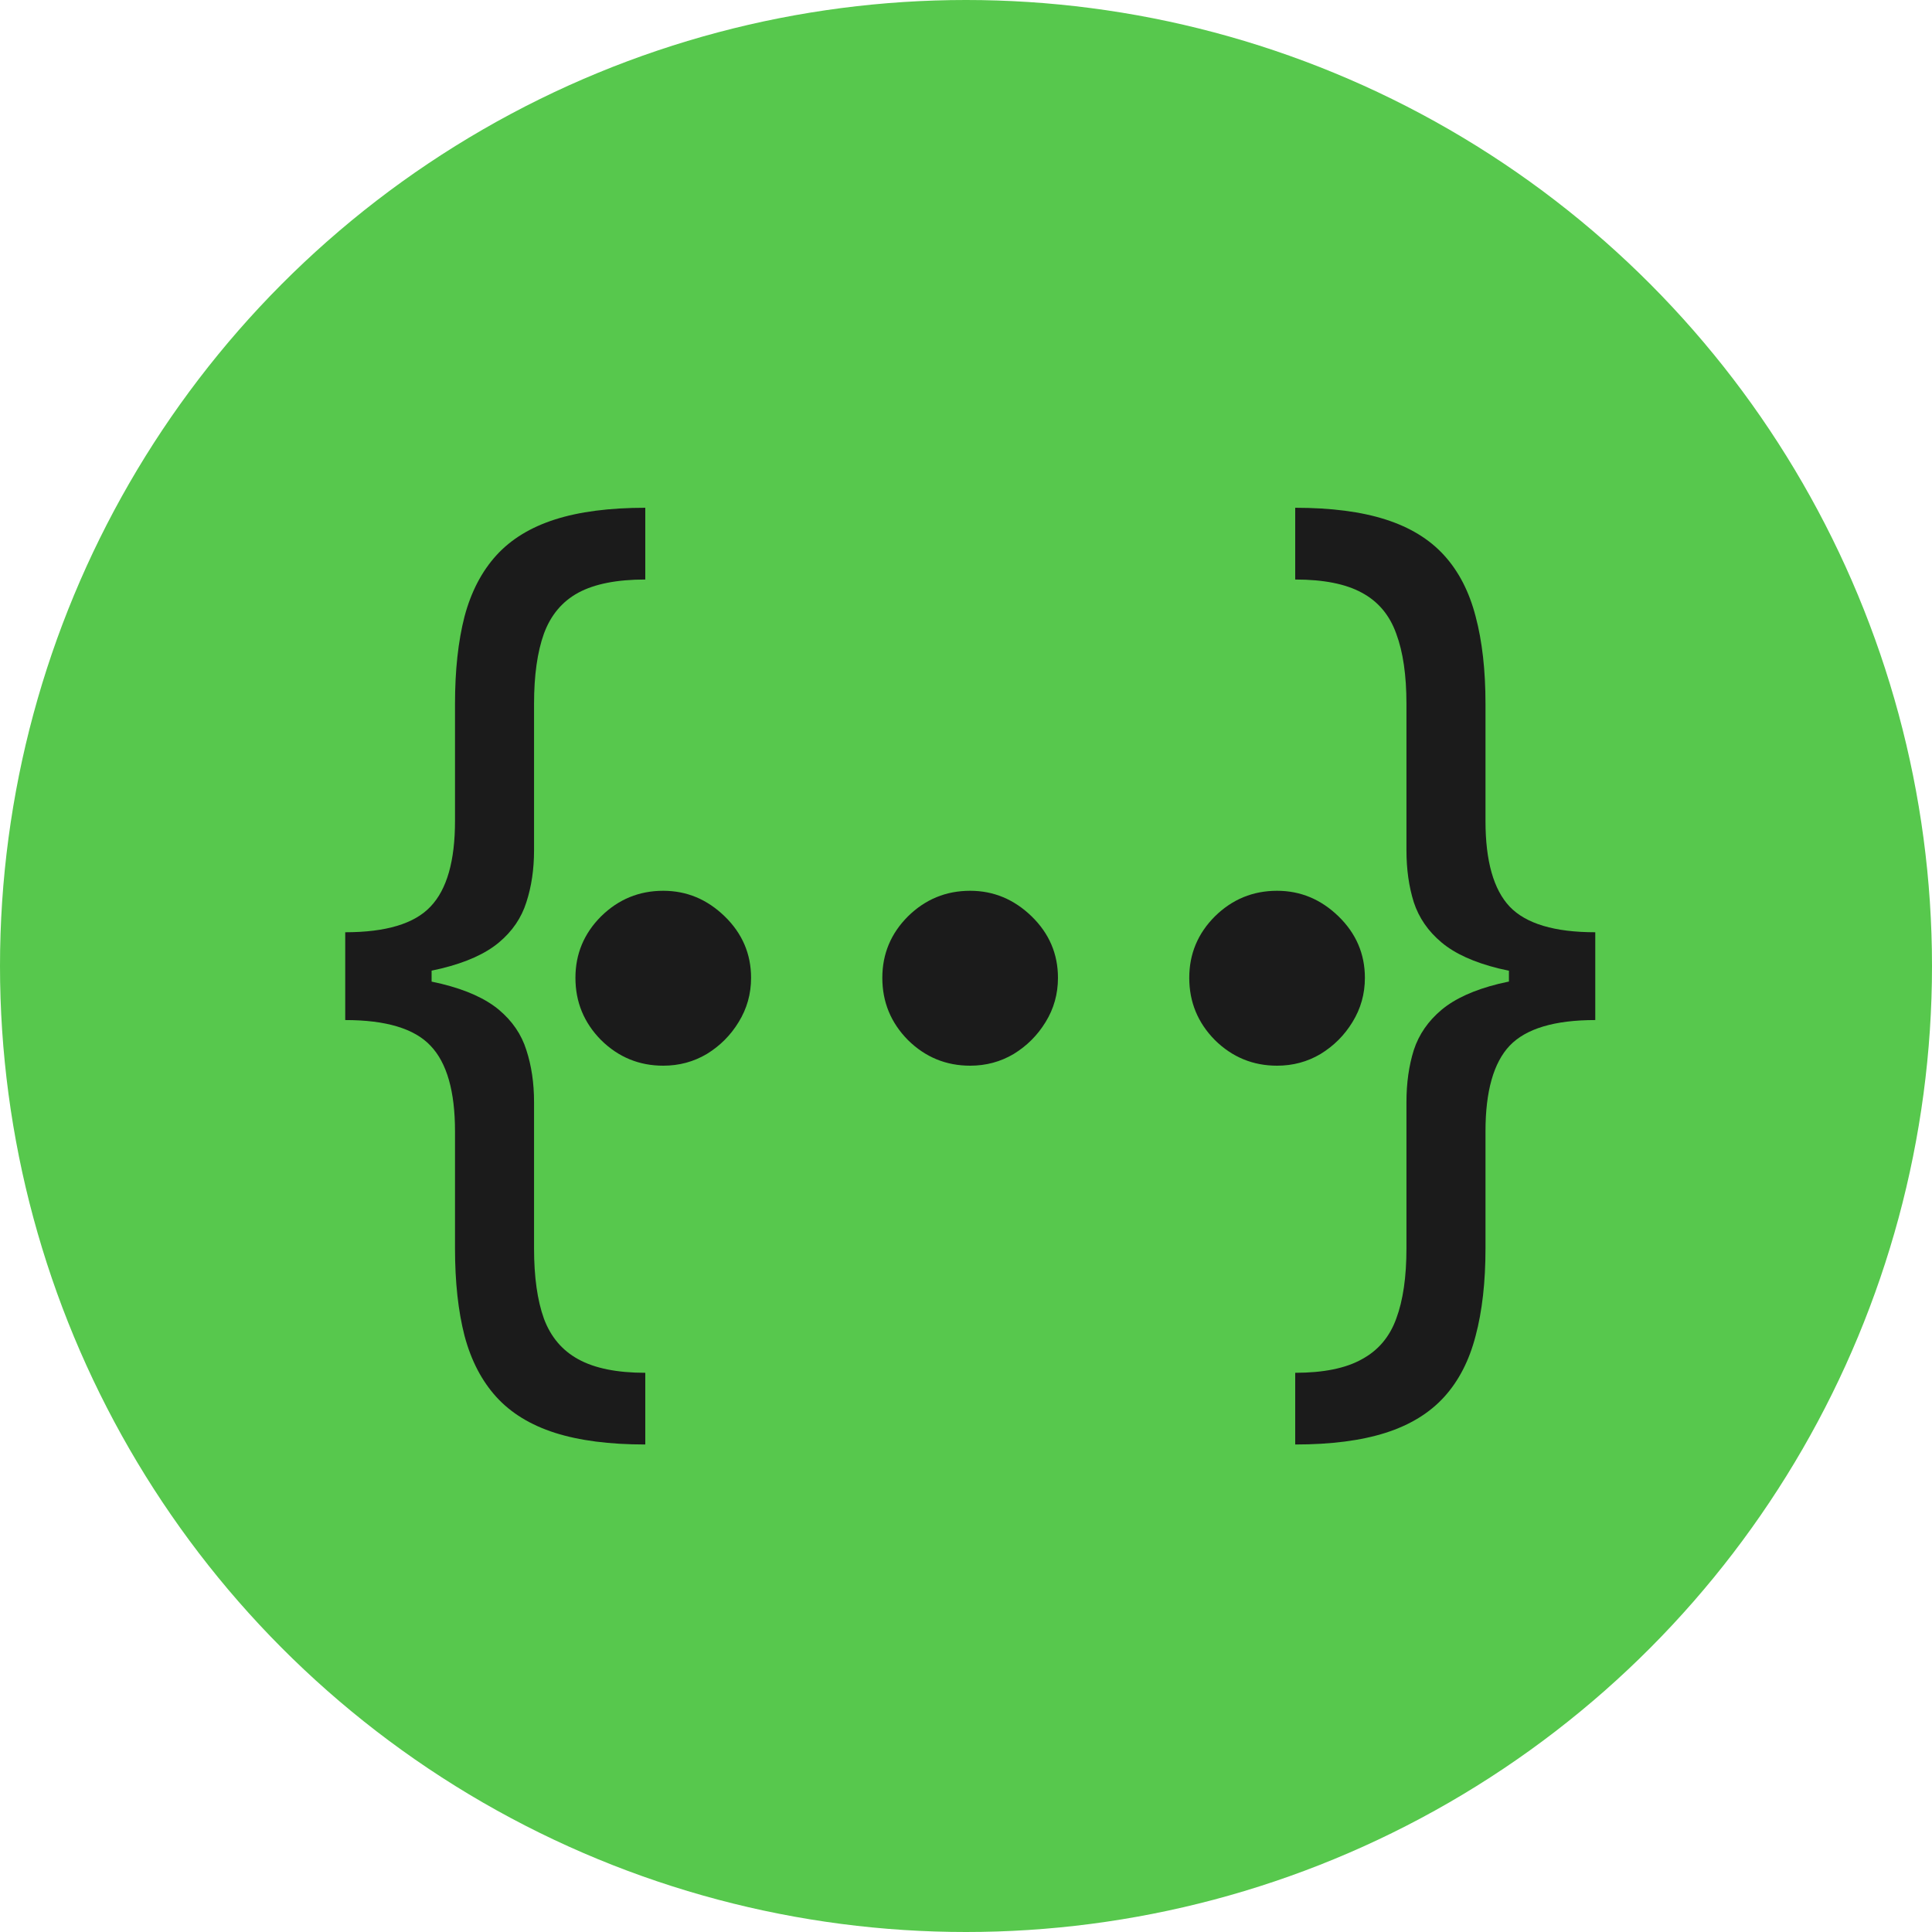 <svg width="45" height="45" viewBox="0 0 45 45" fill="none" xmlns="http://www.w3.org/2000/svg">
<circle cx="22.5" cy="22.5" r="22.5" fill="#57C84D"/>
<path d="M8.041 22.77V21.714C8.99 21.714 9.652 21.515 10.027 21.117C10.408 20.719 10.598 20.055 10.598 19.123V16.395C10.598 15.611 10.672 14.932 10.82 14.358C10.973 13.785 11.22 13.31 11.561 12.935C11.902 12.56 12.357 12.282 12.925 12.1C13.493 11.918 14.195 11.827 15.03 11.827V13.498C14.371 13.498 13.851 13.6 13.47 13.805C13.095 14.009 12.828 14.327 12.669 14.759C12.516 15.185 12.439 15.731 12.439 16.395V19.805C12.439 20.248 12.379 20.651 12.26 21.015C12.146 21.378 11.933 21.691 11.621 21.952C11.308 22.214 10.862 22.415 10.283 22.557C9.709 22.699 8.962 22.77 8.041 22.77ZM15.03 33.645C14.195 33.645 13.493 33.554 12.925 33.373C12.357 33.191 11.902 32.913 11.561 32.538C11.22 32.163 10.973 31.688 10.82 31.114C10.672 30.54 10.598 29.861 10.598 29.077V26.35C10.598 25.418 10.408 24.753 10.027 24.356C9.652 23.958 8.99 23.759 8.041 23.759V22.702C8.962 22.702 9.709 22.773 10.283 22.915C10.862 23.057 11.308 23.259 11.621 23.52C11.933 23.782 12.146 24.094 12.26 24.458C12.379 24.822 12.439 25.225 12.439 25.668V29.077C12.439 29.742 12.516 30.288 12.669 30.714C12.828 31.14 13.095 31.455 13.47 31.66C13.851 31.87 14.371 31.975 15.03 31.975V33.645ZM8.041 23.759V21.714H10.053V23.759H8.041ZM37.157 22.702V23.759C36.208 23.759 35.543 23.958 35.163 24.356C34.788 24.753 34.6 25.418 34.6 26.35V29.077C34.6 29.861 34.523 30.54 34.37 31.114C34.222 31.688 33.978 32.163 33.637 32.538C33.296 32.913 32.842 33.191 32.273 33.373C31.705 33.554 31.003 33.645 30.168 33.645V31.975C30.827 31.975 31.344 31.87 31.719 31.66C32.1 31.455 32.367 31.14 32.521 30.714C32.68 30.288 32.759 29.742 32.759 29.077V25.668C32.759 25.225 32.816 24.822 32.93 24.458C33.049 24.094 33.265 23.782 33.577 23.52C33.89 23.259 34.333 23.057 34.907 22.915C35.486 22.773 36.236 22.702 37.157 22.702ZM30.168 11.827C31.003 11.827 31.705 11.918 32.273 12.1C32.842 12.282 33.296 12.56 33.637 12.935C33.978 13.31 34.222 13.785 34.37 14.358C34.523 14.932 34.6 15.611 34.6 16.395V19.123C34.6 20.055 34.788 20.719 35.163 21.117C35.543 21.515 36.208 21.714 37.157 21.714V22.77C36.236 22.77 35.486 22.699 34.907 22.557C34.333 22.415 33.89 22.214 33.577 21.952C33.265 21.691 33.049 21.378 32.93 21.015C32.816 20.651 32.759 20.248 32.759 19.805V16.395C32.759 15.731 32.68 15.185 32.521 14.759C32.367 14.327 32.1 14.009 31.719 13.805C31.344 13.6 30.827 13.498 30.168 13.498V11.827ZM37.157 21.714V23.759H35.146V21.714H37.157Z" fill="#1B1B1B"/>
<path d="M15.448 24.822C14.886 24.822 14.403 24.623 14 24.225C13.602 23.822 13.403 23.339 13.403 22.776C13.403 22.219 13.602 21.742 14 21.344C14.403 20.947 14.886 20.748 15.448 20.748C15.994 20.748 16.471 20.947 16.88 21.344C17.289 21.742 17.494 22.219 17.494 22.776C17.494 23.151 17.397 23.495 17.204 23.807C17.017 24.114 16.77 24.361 16.463 24.549C16.156 24.731 15.818 24.822 15.448 24.822ZM22.597 24.822C22.034 24.822 21.551 24.623 21.148 24.225C20.75 23.822 20.551 23.339 20.551 22.776C20.551 22.219 20.75 21.742 21.148 21.344C21.551 20.947 22.034 20.748 22.597 20.748C23.142 20.748 23.62 20.947 24.029 21.344C24.438 21.742 24.642 22.219 24.642 22.776C24.642 23.151 24.546 23.495 24.353 23.807C24.165 24.114 23.918 24.361 23.611 24.549C23.304 24.731 22.966 24.822 22.597 24.822ZM29.745 24.822C29.183 24.822 28.7 24.623 28.297 24.225C27.899 23.822 27.7 23.339 27.7 22.776C27.7 22.219 27.899 21.742 28.297 21.344C28.7 20.947 29.183 20.748 29.745 20.748C30.291 20.748 30.768 20.947 31.177 21.344C31.586 21.742 31.791 22.219 31.791 22.776C31.791 23.151 31.694 23.495 31.501 23.807C31.314 24.114 31.066 24.361 30.759 24.549C30.453 24.731 30.115 24.822 29.745 24.822Z" fill="#1B1B1B"/>
</svg>
